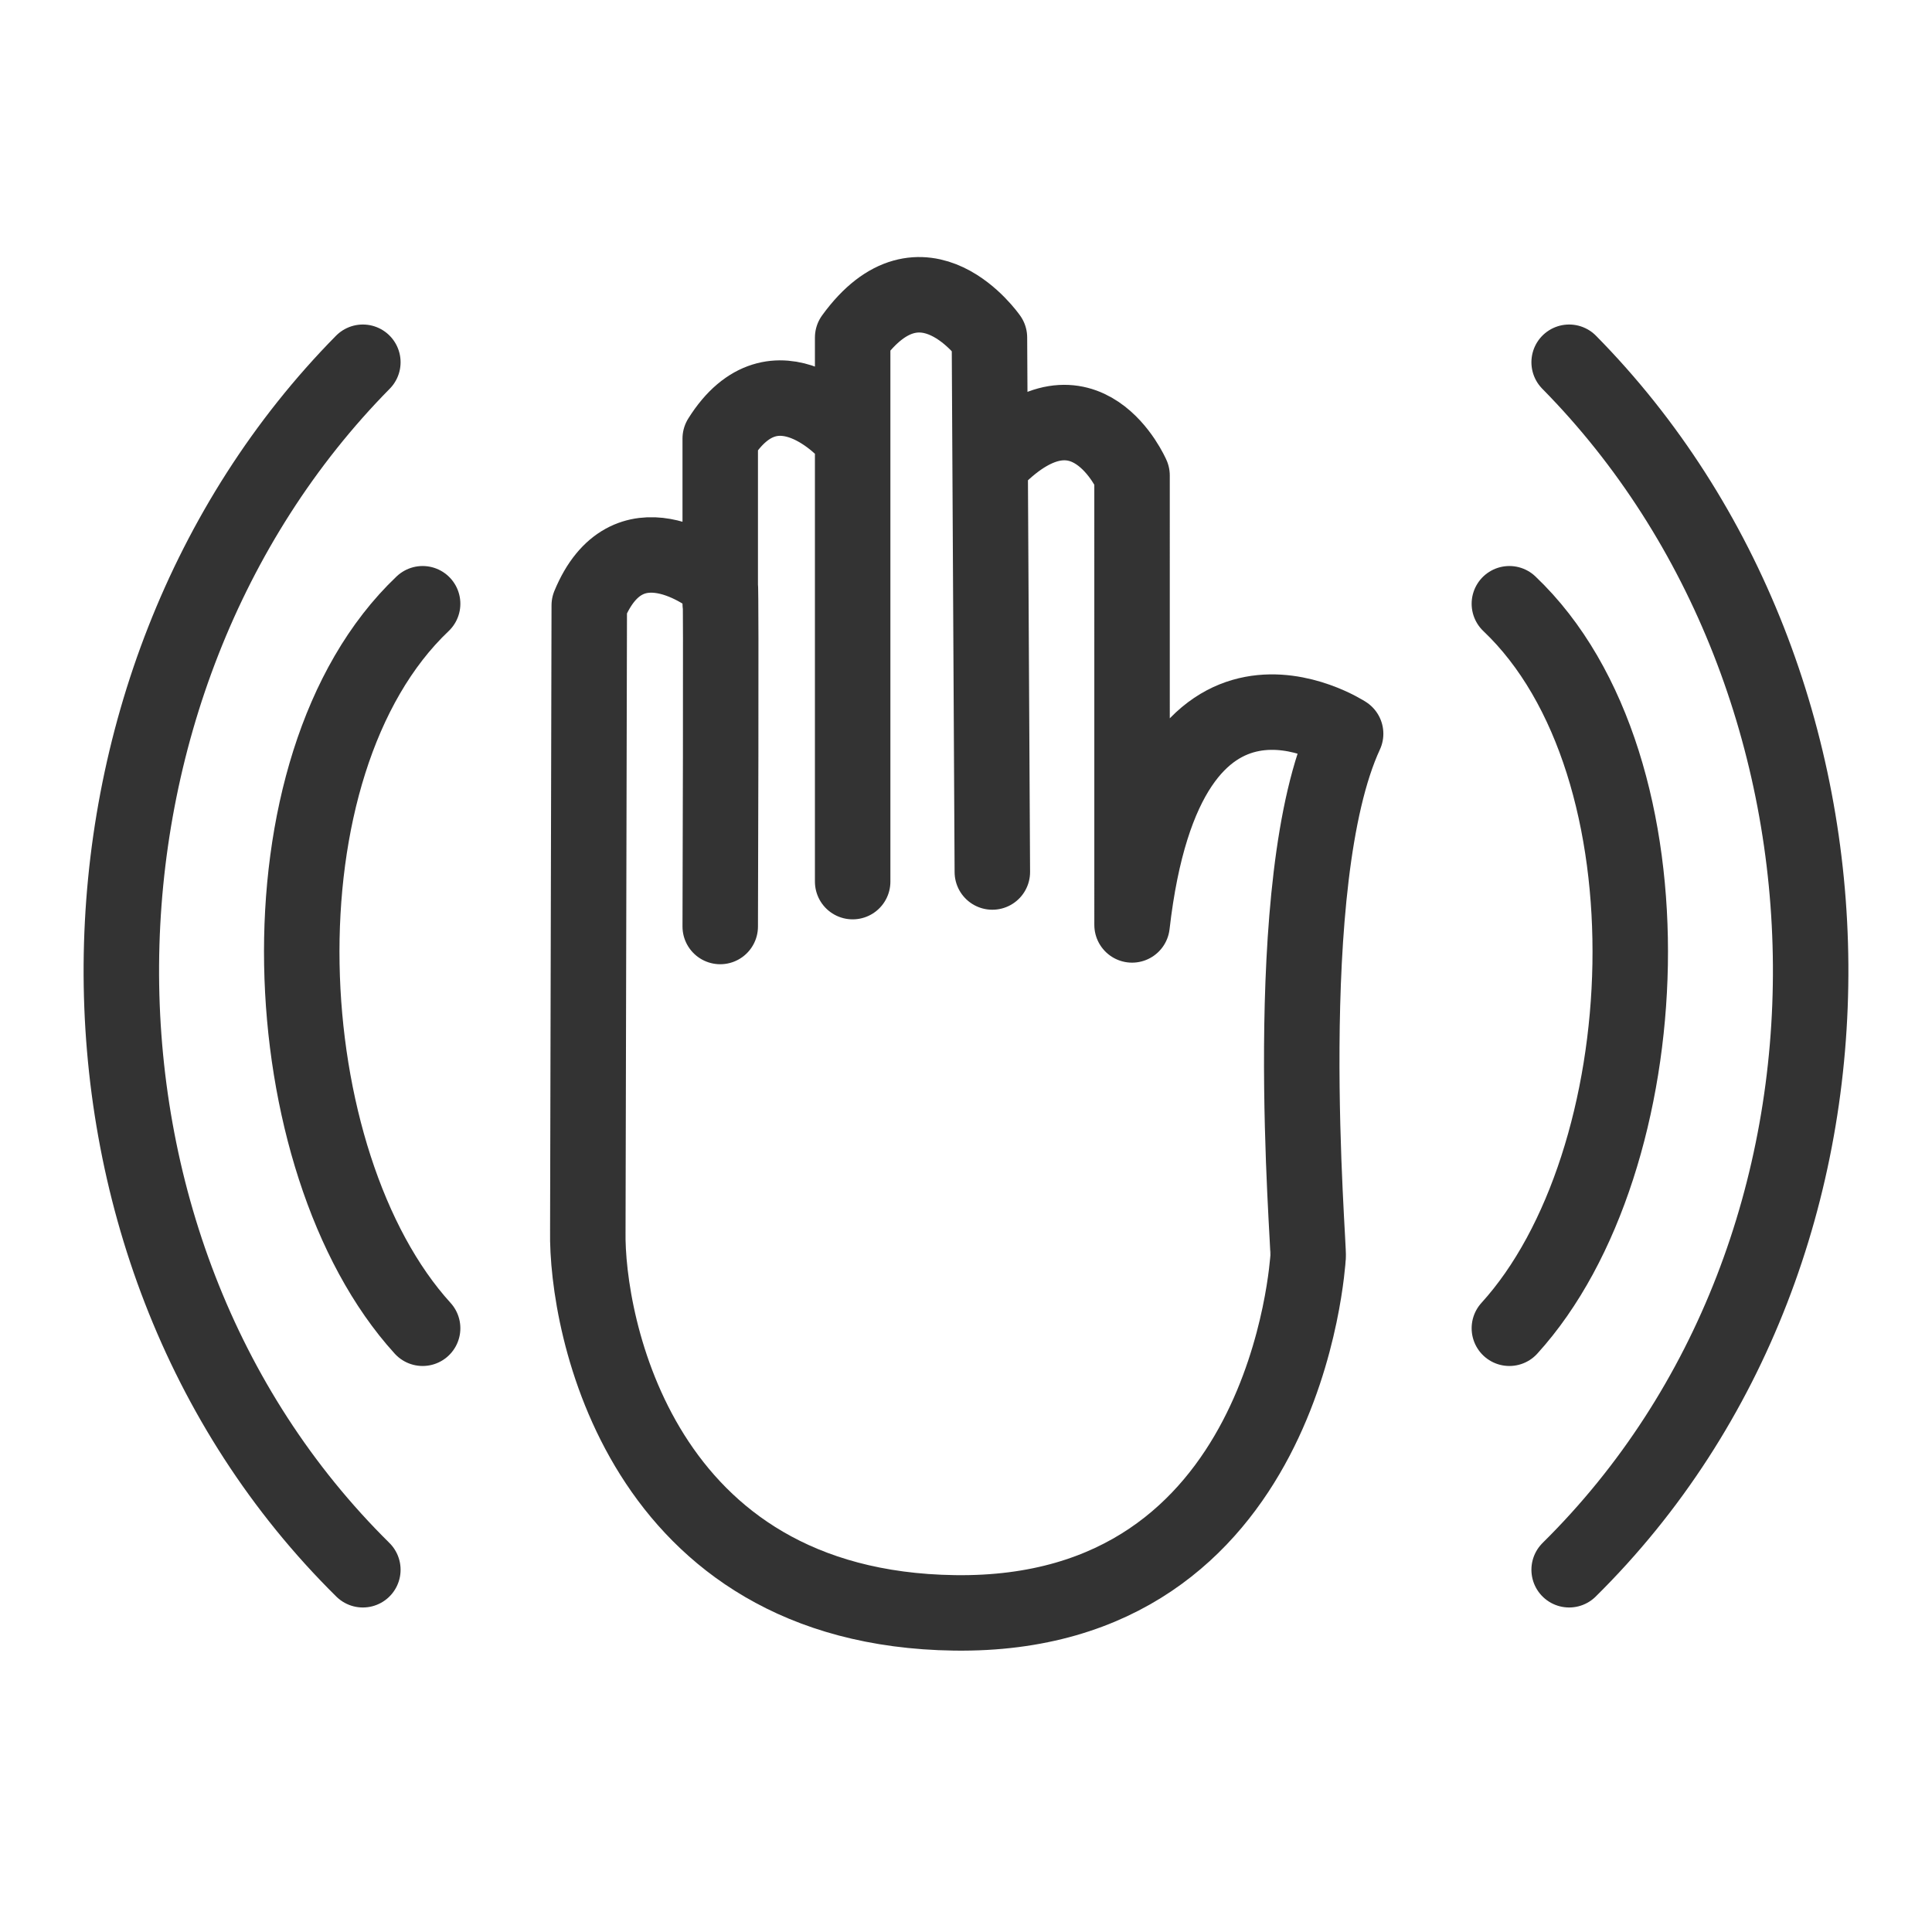 <?xml version="1.0" encoding="UTF-8"?>
<svg version="1.1" viewBox="0 0 128 128" xmlns="http://www.w3.org/2000/svg">
 <path d="m47.717 61.383s0.076-22.59 0-22.659c-0.895-0.813-6.18-4.664-8.677 1.381l-0.096 41.465c-0.108 6.107 3.411 24.993 24.296 25.287 22.1 0.311 23.389-23.301 23.427-23.587 0.09-0.677-2.039-24.889 2.484-34.657 0 0-11.811-7.719-14.149 12.665l-9.38e-4 -29.778s-3.085-7.119-9.062-1.062m-9.738-1.7s-4.82-5.525-8.484 0.319v10.944m18.028 17.771-0.192-35.409s-4.435-6.375-9.062 0v36.046" fill="none" stroke="#333" stroke-linecap="round" stroke-linejoin="round" stroke-width="5"/>
 <path d="m103.96 104c21.719-21.444 20.947-58.758 0-80m-3.96 16c11.317 10.743 10.021 36.989 0 48m-75.96 16c-21.719-21.444-20.947-58.758 0-80m3.96 16c-11.317 10.743-10.021 36.989 0 48" fill="none" stroke="#333" stroke-linecap="round" stroke-width="5"/>
</svg>
